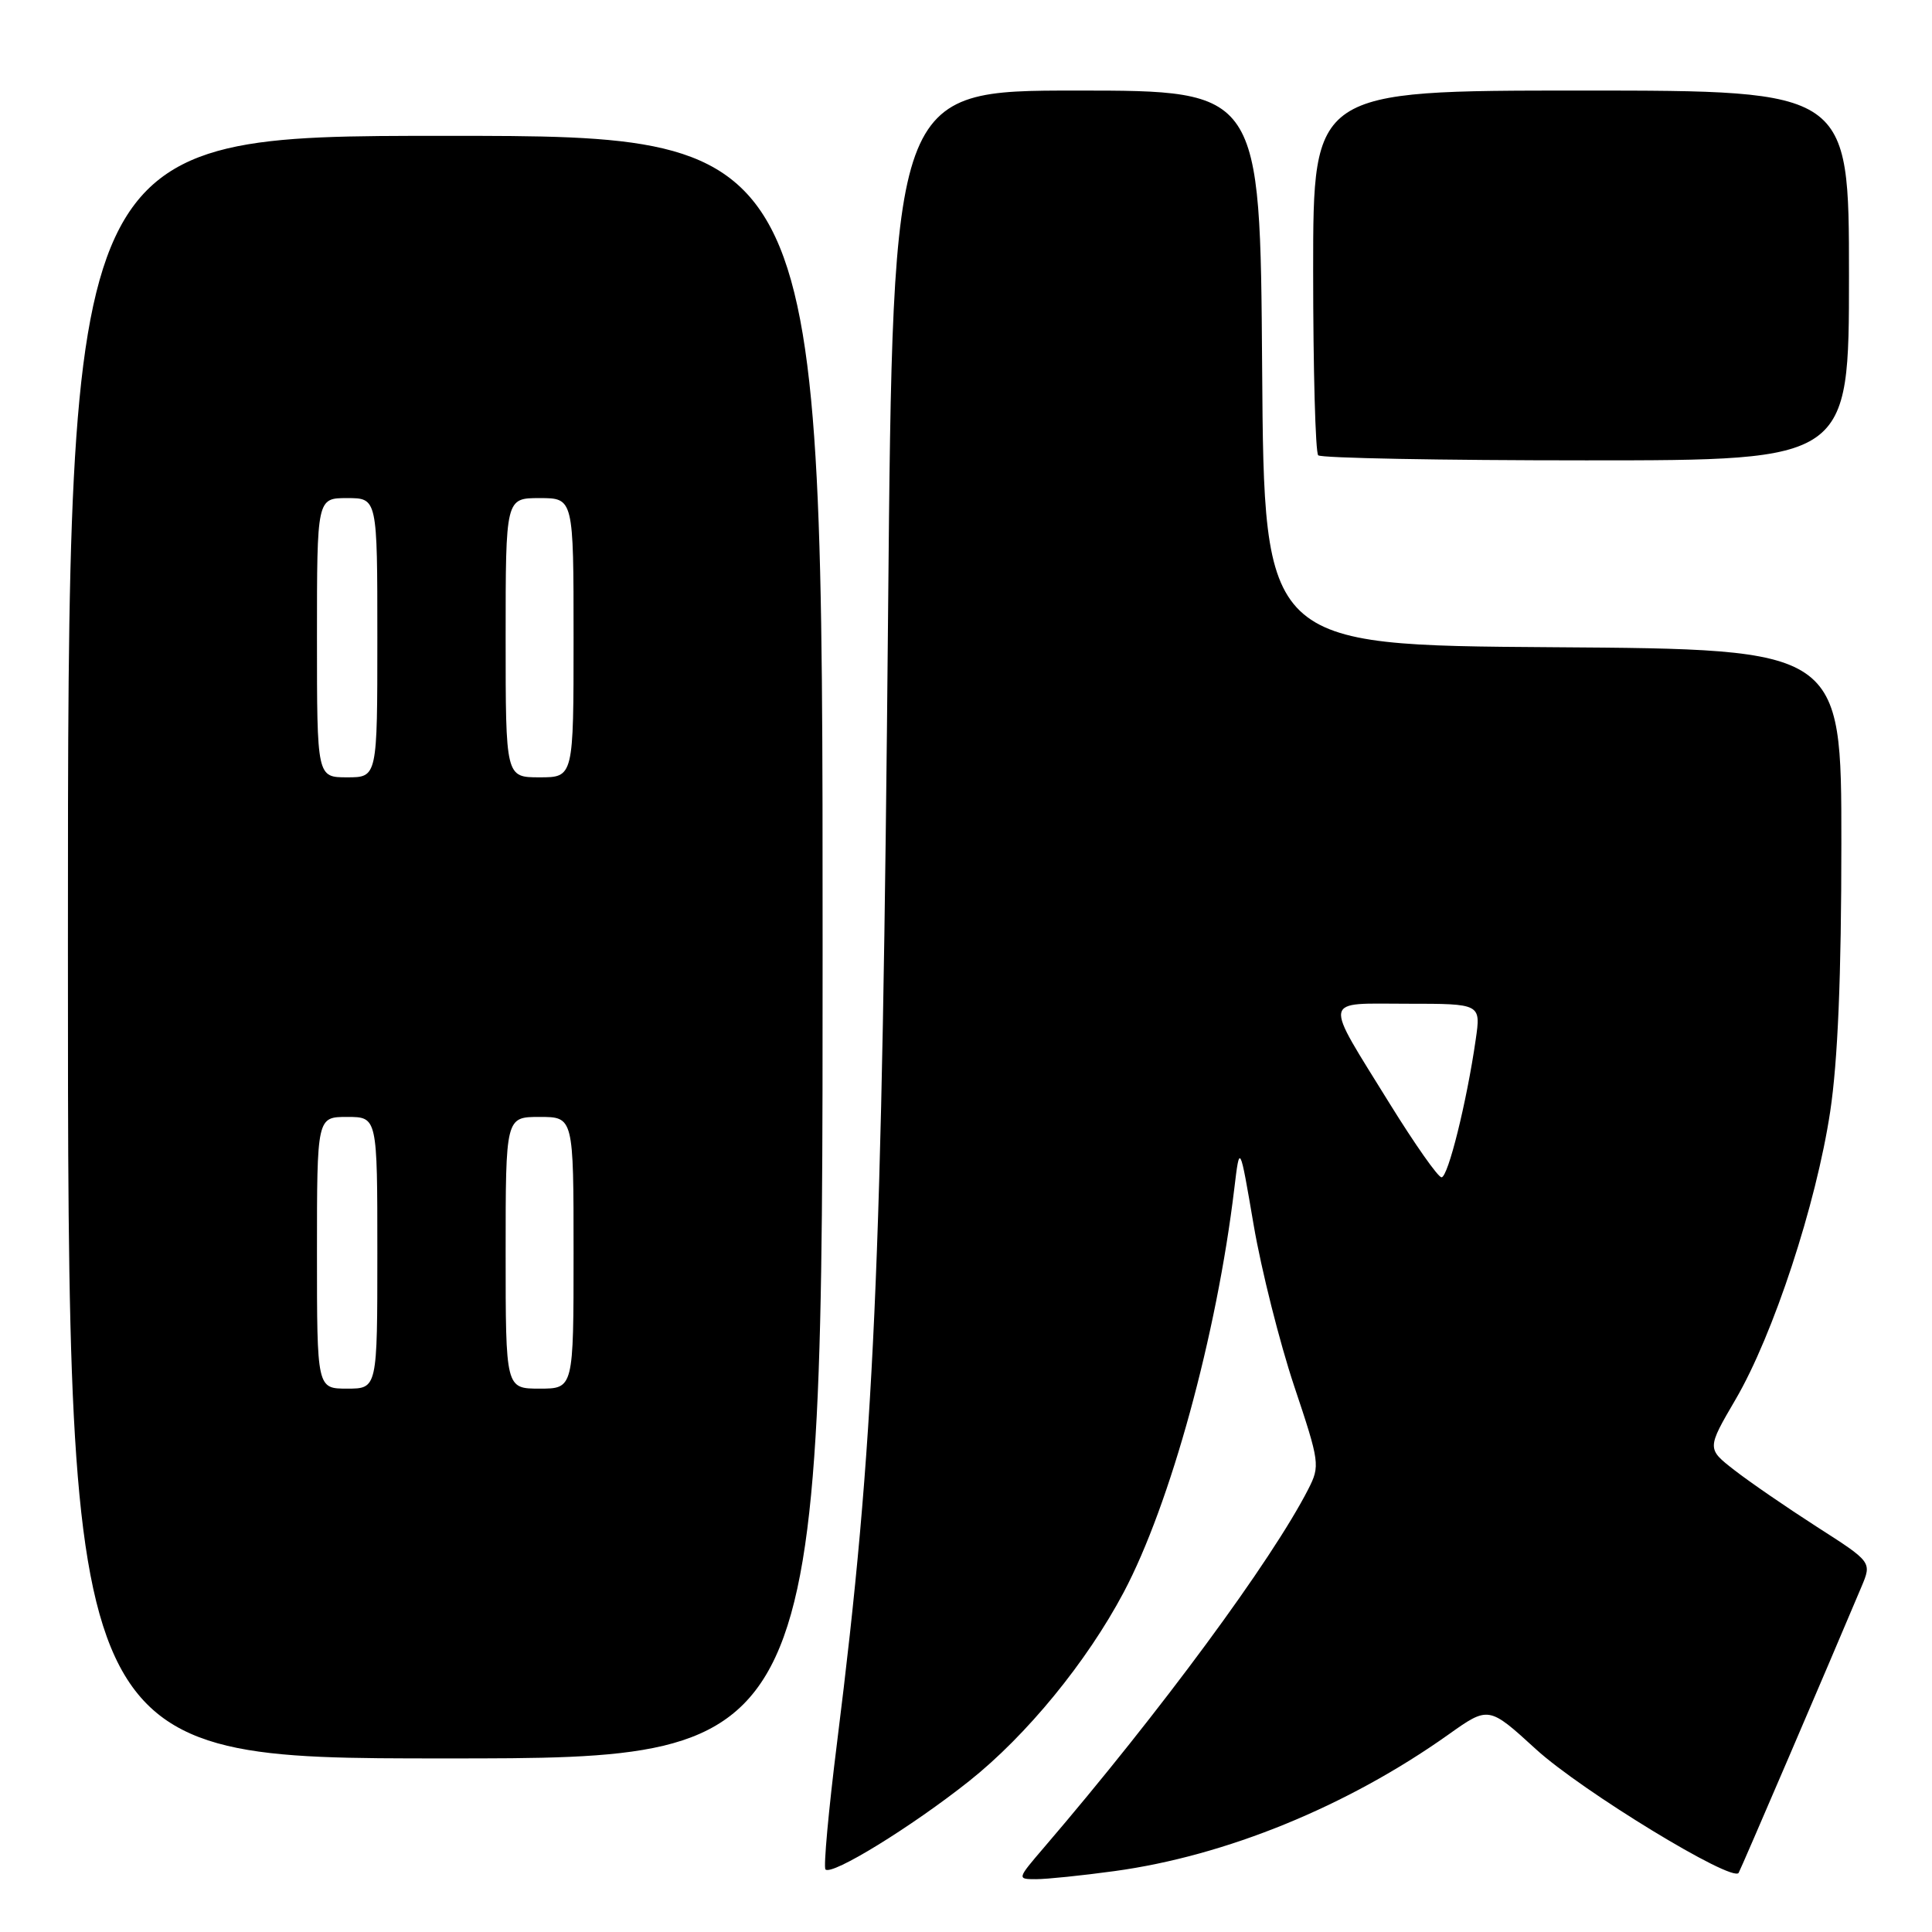 <?xml version="1.0" encoding="UTF-8" standalone="no"?>
<!DOCTYPE svg PUBLIC "-//W3C//DTD SVG 1.1//EN" "http://www.w3.org/Graphics/SVG/1.1/DTD/svg11.dtd" >
<svg xmlns="http://www.w3.org/2000/svg" xmlns:xlink="http://www.w3.org/1999/xlink" version="1.1" viewBox="0 0 256 256">
 <g >
 <path fill="currentColor"
d=" M 147.68 247.93 C 162.47 245.91 178.51 239.35 191.88 229.87 C 197.25 226.05 197.25 226.05 203.52 231.78 C 209.56 237.30 229.59 249.51 230.38 248.16 C 230.71 247.60 242.28 220.64 246.66 210.24 C 248.03 206.98 248.03 206.98 240.77 202.33 C 236.77 199.76 231.85 196.38 229.83 194.81 C 226.16 191.96 226.16 191.96 229.98 185.42 C 234.98 176.86 240.66 159.57 242.51 147.29 C 243.52 140.61 243.99 129.34 243.99 111.76 C 244.00 86.02 244.00 86.02 205.75 85.76 C 167.50 85.50 167.50 85.50 167.24 48.75 C 166.98 12.00 166.98 12.00 142.64 12.00 C 118.31 12.00 118.31 12.00 117.68 80.75 C 116.88 168.87 115.87 191.29 110.92 230.85 C 109.79 239.85 109.10 247.43 109.38 247.71 C 110.23 248.56 120.79 242.06 128.42 236.00 C 136.03 229.95 144.00 220.22 148.89 211.00 C 155.07 199.34 161.22 176.92 163.55 157.50 C 164.27 151.50 164.27 151.50 166.12 162.34 C 167.14 168.30 169.56 177.89 171.48 183.65 C 174.87 193.77 174.93 194.23 173.36 197.31 C 168.53 206.76 153.74 226.83 138.38 244.75 C 134.74 249.00 134.74 249.00 137.30 249.00 C 138.70 249.00 143.38 248.52 147.68 247.93 Z  M 109.00 125.50 C 109.00 18.00 109.00 18.00 59.00 18.00 C 9.00 18.00 9.00 18.00 9.00 125.50 C 9.00 233.00 9.00 233.00 59.00 233.00 C 109.00 233.00 109.00 233.00 109.00 125.50 Z  M 245.00 36.50 C 245.00 12.00 245.00 12.00 209.50 12.00 C 174.00 12.00 174.00 12.00 174.00 35.83 C 174.00 48.94 174.30 59.97 174.67 60.33 C 175.03 60.70 191.01 61.00 210.17 61.00 C 245.00 61.00 245.00 61.00 245.00 36.50 Z  M 184.15 146.25 C 175.28 131.89 175.08 133.00 186.51 133.00 C 196.23 133.00 196.23 133.00 195.54 137.75 C 194.35 146.03 191.87 156.00 191.01 156.00 C 190.55 156.00 187.47 151.61 184.15 146.25 Z  M 42.00 166.00 C 42.00 148.00 42.00 148.00 46.00 148.00 C 50.00 148.00 50.00 148.00 50.00 166.00 C 50.00 184.00 50.00 184.00 46.00 184.00 C 42.00 184.00 42.00 184.00 42.00 166.00 Z  M 67.00 166.00 C 67.00 148.00 67.00 148.00 71.50 148.00 C 76.00 148.00 76.00 148.00 76.00 166.00 C 76.00 184.00 76.00 184.00 71.50 184.00 C 67.00 184.00 67.00 184.00 67.00 166.00 Z  M 42.00 84.50 C 42.00 66.00 42.00 66.00 46.00 66.00 C 50.00 66.00 50.00 66.00 50.00 84.50 C 50.00 103.00 50.00 103.00 46.00 103.00 C 42.00 103.00 42.00 103.00 42.00 84.50 Z  M 67.00 84.50 C 67.00 66.00 67.00 66.00 71.50 66.00 C 76.00 66.00 76.00 66.00 76.00 84.50 C 76.00 103.00 76.00 103.00 71.50 103.00 C 67.00 103.00 67.00 103.00 67.00 84.50 Z "/>
</g>
</svg>